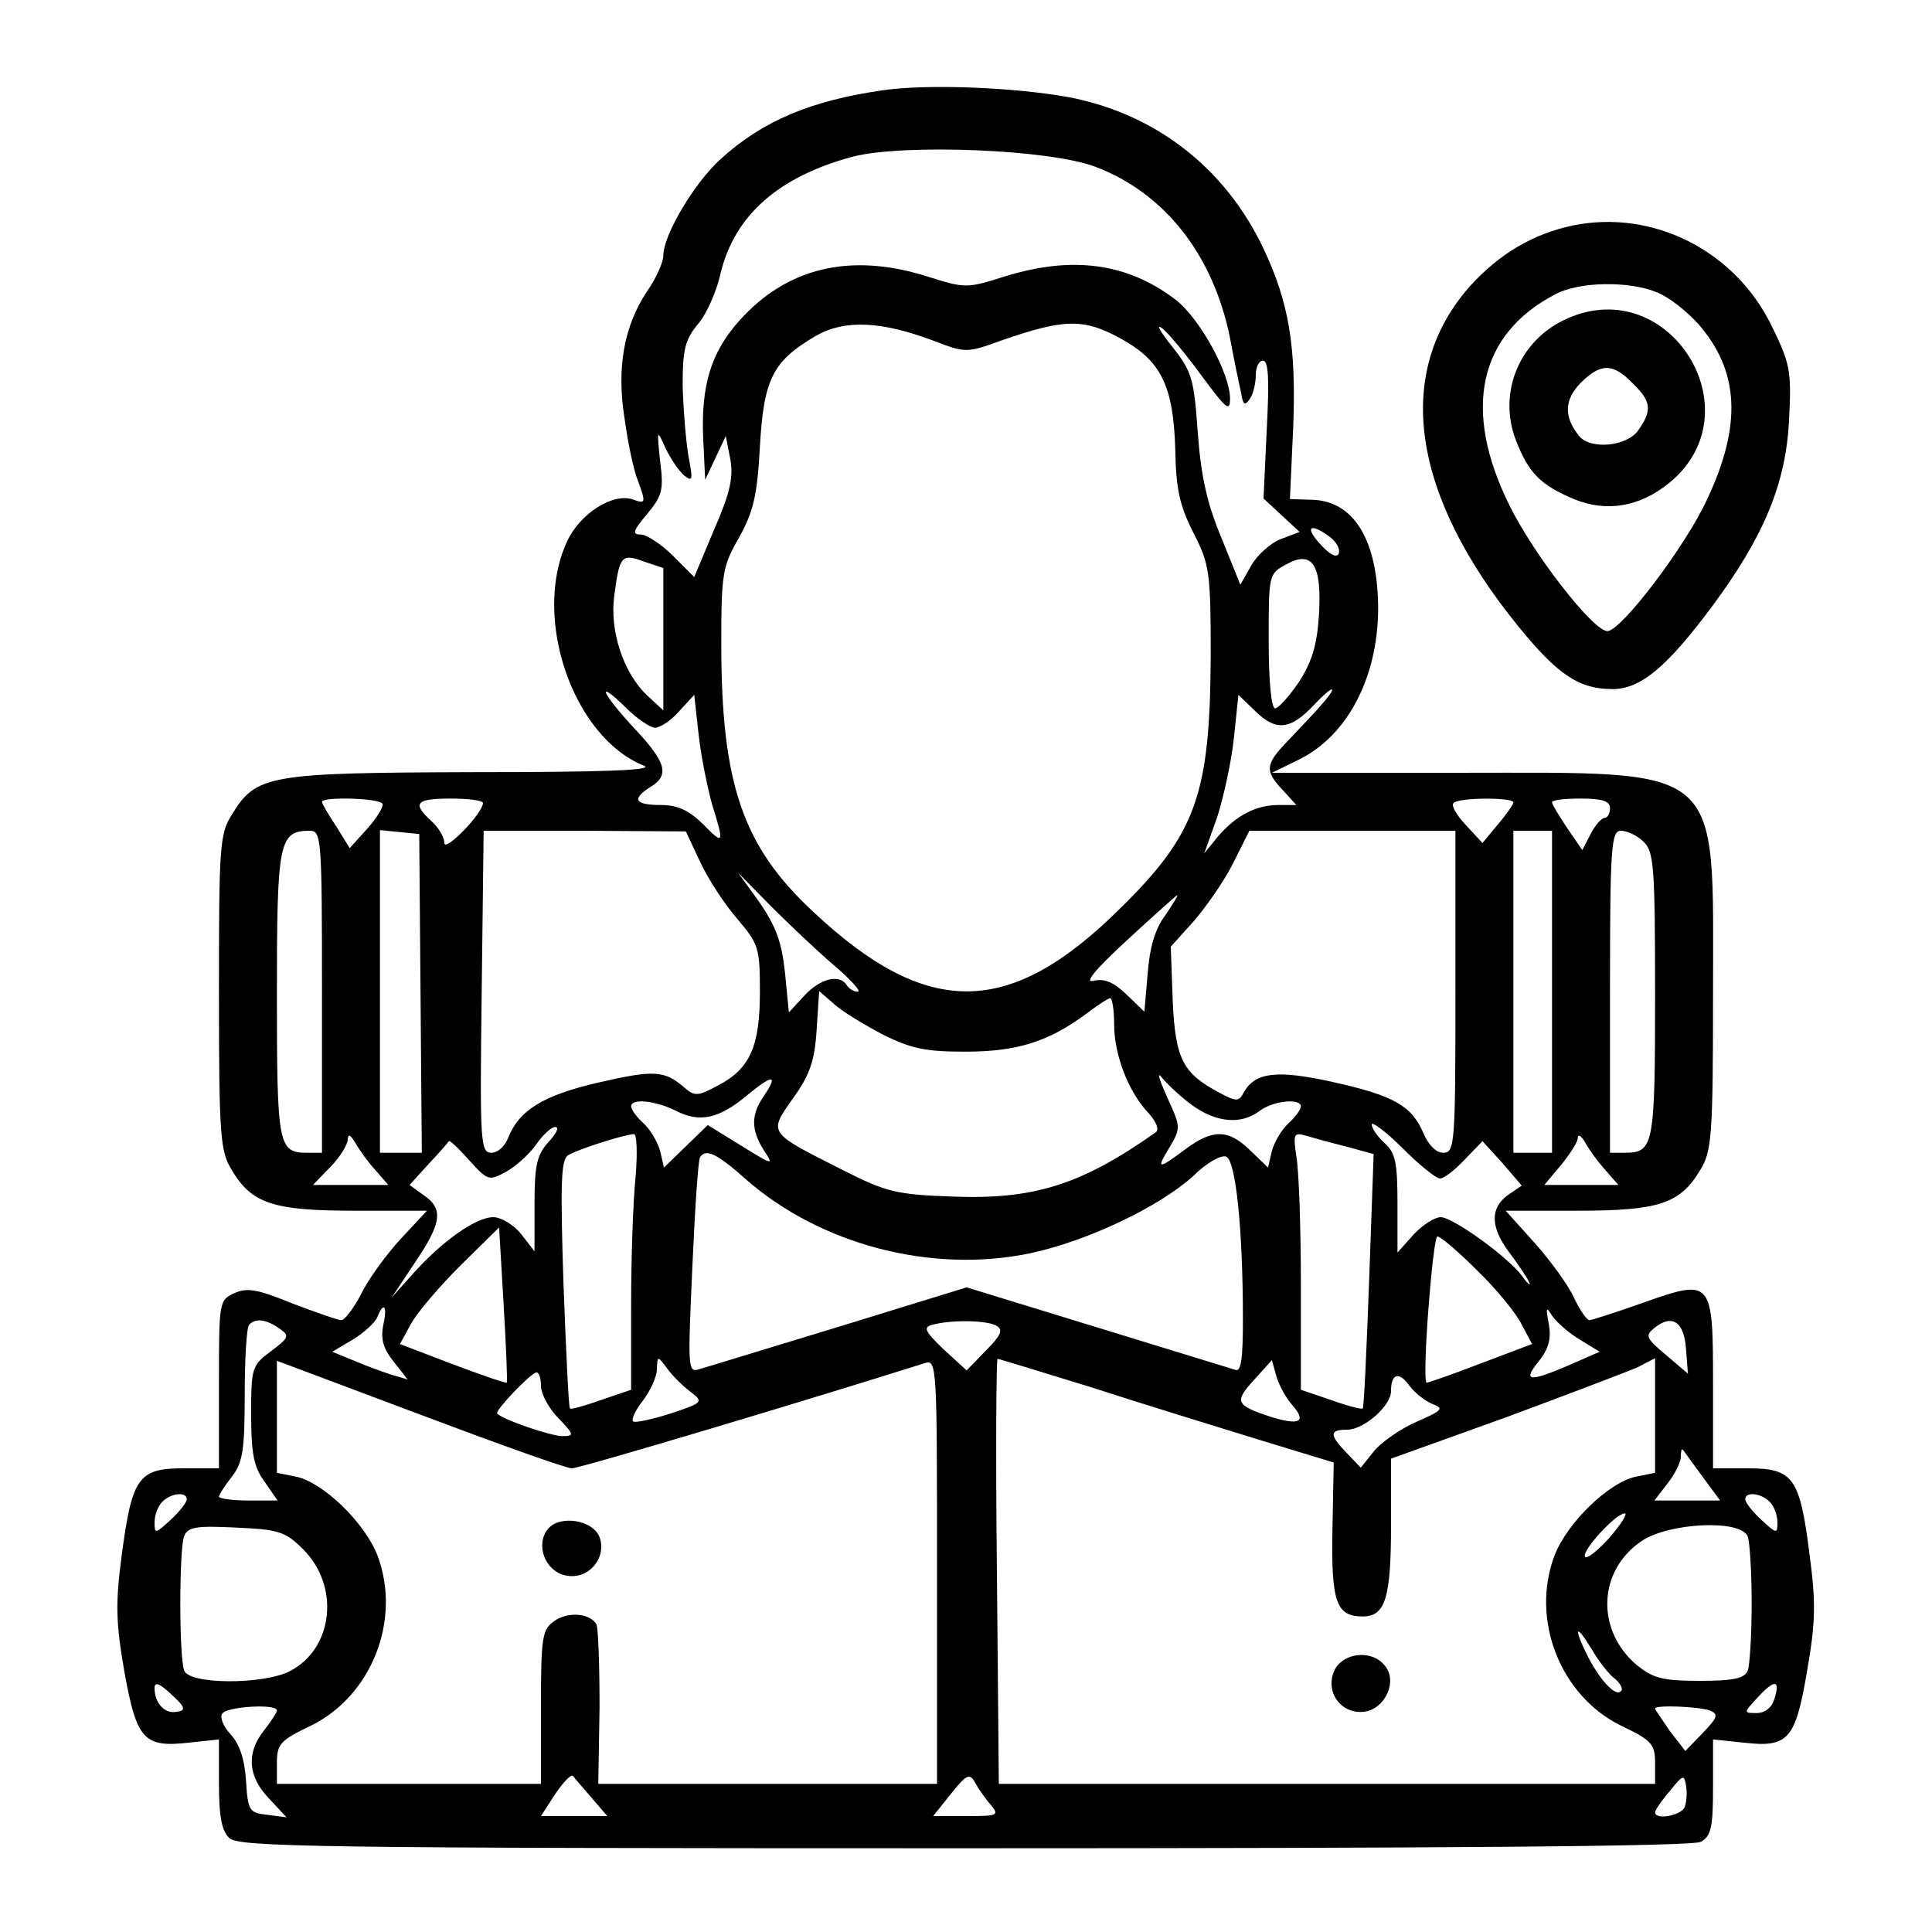 <?xml version="1.0" standalone="no"?>
<!DOCTYPE svg PUBLIC "-//W3C//DTD SVG 20010904//EN"
 "http://www.w3.org/TR/2001/REC-SVG-20010904/DTD/svg10.dtd">
<svg version="1.0" xmlns="http://www.w3.org/2000/svg"
 width="300pt" height="300pt" viewBox="0 0 300 300"
 preserveAspectRatio="xMidYMid meet">
<g transform="translate(0,300) scale(0.1,-0.1)"
fill="#000000" stroke="none">
<path d="M1372 2860 c-112 -16 -187 -47 -253 -107 -41 -37 -89 -118 -89 -150
0 -10 -11 -35 -25 -55 -36 -54 -48 -119 -35 -199 5 -37 14 -79 20 -94 13 -35
13 -38 -6 -31 -31 12 -84 -21 -104 -66 -54 -118 10 -303 120 -347 17 -7 -62
-10 -263 -10 -321 -1 -339 -4 -377 -66 -19 -30 -20 -49 -20 -276 0 -224 2
-247 20 -276 31 -52 64 -63 191 -63 l112 0 -41 -44 c-22 -24 -50 -62 -61 -85
-12 -23 -26 -41 -31 -41 -5 0 -39 12 -76 26 -54 22 -70 25 -90 16 -24 -11 -24
-13 -24 -142 l0 -130 -55 0 c-70 0 -80 -14 -96 -135 -10 -75 -9 -105 4 -180
19 -106 30 -119 100 -111 l47 5 0 -69 c0 -49 4 -73 16 -84 14 -14 131 -16
1140 -16 757 0 1132 3 1145 10 16 9 19 22 19 85 l0 74 48 -5 c69 -8 80 5 98
111 13 75 14 105 4 180 -15 120 -25 135 -95 135 l-55 0 0 129 c0 165 -1 166
-109 128 -42 -15 -80 -27 -83 -27 -4 0 -15 16 -24 35 -9 20 -37 58 -61 85
l-45 50 112 0 c126 0 159 11 190 63 18 29 20 52 20 276 0 359 21 341 -397 341
l-288 0 43 21 c74 37 121 126 122 232 0 107 -37 170 -104 171 l-33 1 5 110 c5
126 -6 195 -47 281 -59 123 -166 207 -301 233 -82 15 -217 21 -288 11z m329
-119 c108 -41 183 -137 209 -266 6 -33 14 -71 17 -84 3 -20 6 -22 14 -10 5 7
9 24 9 37 0 12 5 22 11 22 9 0 10 -30 6 -107 l-5 -107 28 -26 28 -26 -29 -11
c-16 -6 -37 -25 -46 -41 l-17 -30 -29 72 c-22 52 -32 95 -37 163 -6 85 -9 96
-40 135 -19 24 -26 36 -15 28 10 -8 38 -42 62 -75 37 -50 43 -55 43 -34 0 39
-47 125 -85 154 -75 57 -160 68 -264 36 -60 -19 -62 -19 -122 0 -118 37 -217
14 -291 -69 -44 -49 -60 -101 -56 -185 l3 -62 16 34 16 34 7 -36 c5 -28 0 -52
-25 -109 l-31 -74 -33 33 c-18 18 -41 33 -50 33 -14 0 -12 6 10 32 23 28 26
37 20 82 -5 49 -5 50 8 21 8 -17 21 -36 29 -43 14 -11 14 -7 7 30 -4 24 -8 73
-9 110 0 56 4 71 24 95 13 15 29 51 35 79 22 90 90 150 206 181 80 20 306 11
376 -16z m-249 -271 c47 -18 50 -18 102 1 98 34 128 35 185 4 64 -35 83 -73
86 -174 1 -60 7 -87 28 -128 25 -49 27 -60 27 -190 -1 -216 -22 -277 -140
-393 -172 -171 -300 -172 -477 -6 -110 102 -143 199 -143 417 0 109 2 120 28
165 22 40 28 65 32 141 6 105 20 132 86 171 45 26 102 24 186 -8z m612 -303
c11 -8 17 -19 15 -26 -3 -8 -13 -3 -28 13 -26 28 -17 35 13 13z m-1034 -160
l0 -110 -25 23 c-37 35 -59 101 -51 156 8 61 11 65 46 52 l30 -10 0 -111z
m1018 37 c-3 -46 -11 -72 -31 -103 -15 -22 -32 -41 -37 -41 -6 0 -10 43 -10
105 0 104 0 104 28 119 40 22 55 -1 50 -80z m-1031 -174 c8 0 25 11 37 25 l24
26 7 -63 c4 -35 14 -83 21 -108 19 -61 18 -63 -15 -29 -22 21 -39 29 -65 29
-40 0 -46 9 -16 28 30 18 25 38 -25 91 -51 55 -61 79 -13 32 17 -17 38 -31 45
-31z m1037 38 c-10 -12 -34 -37 -51 -55 -39 -40 -40 -49 -11 -80 l21 -23 -27
0 c-36 0 -66 -16 -94 -48 l-22 -27 20 56 c10 31 22 86 26 123 l7 67 27 -26
c32 -31 54 -28 90 10 29 31 40 33 14 3z m-1460 -156 c2 -4 -8 -21 -23 -38
l-28 -31 -21 34 c-12 18 -22 35 -22 38 0 8 88 6 94 -3z m156 1 c-1 -17 -60
-77 -60 -62 0 9 -9 24 -20 34 -31 28 -24 35 30 35 28 0 50 -3 50 -7z m1600 1
c0 -3 -11 -19 -24 -34 l-24 -29 -26 28 c-14 15 -23 30 -19 34 8 9 93 9 93 1z
m150 -9 c0 -8 -4 -15 -8 -15 -5 0 -15 -11 -22 -25 l-13 -25 -24 35 c-12 18
-23 36 -23 39 0 4 20 6 45 6 33 0 45 -4 45 -15z m-2000 -285 l0 -250 -23 0
c-45 0 -47 11 -47 246 0 237 3 254 51 254 18 0 19 -10 19 -250z m153 -3 l2
-247 -32 0 -33 0 0 251 0 250 30 -3 31 -3 2 -248z m434 205 c12 -26 38 -66 58
-89 33 -39 35 -45 35 -113 0 -84 -15 -119 -64 -145 -32 -17 -37 -18 -53 -4
-31 27 -47 28 -134 8 -86 -20 -123 -43 -140 -86 -5 -13 -16 -23 -26 -23 -17 0
-18 16 -15 250 l3 250 157 0 157 -1 22 -47z m1173 -202 c0 -238 -1 -250 -19
-250 -11 0 -23 12 -31 31 -18 42 -46 58 -141 79 -86 19 -119 15 -137 -15 -8
-16 -12 -16 -38 -2 -57 30 -69 52 -73 143 l-3 84 36 40 c19 22 47 62 61 90
l25 50 160 0 160 0 0 -250z m150 0 l0 -250 -30 0 -30 0 0 250 0 250 30 0 30 0
0 -250z m142 233 c16 -15 18 -36 18 -238 0 -234 -2 -245 -47 -245 l-23 0 0
250 c0 227 2 250 17 250 9 0 25 -7 35 -17z m-1258 -191 c27 -23 44 -42 38 -42
-6 0 -14 5 -17 10 -11 18 -41 11 -66 -16 l-24 -26 -6 61 c-5 48 -14 72 -39
109 l-34 47 50 -51 c27 -27 71 -69 98 -92z m515 76 c-16 -21 -24 -51 -27 -91
l-5 -58 -28 27 c-20 19 -34 25 -51 21 -15 -4 2 17 52 63 41 38 76 69 78 70 2
0 -7 -14 -19 -32z m-439 -184 c46 -23 68 -27 130 -27 80 0 129 16 187 59 17
13 34 24 37 24 3 0 6 -18 6 -40 0 -48 22 -105 53 -138 13 -14 17 -26 12 -30
-116 -82 -190 -105 -316 -100 -87 3 -103 7 -170 41 -117 59 -116 57 -78 111
26 36 34 58 37 106 l4 61 22 -19 c11 -11 46 -32 76 -48z m481 -110 c37 -27 76
-31 105 -9 21 16 64 20 64 7 0 -5 -9 -17 -19 -26 -11 -10 -22 -29 -26 -43 l-6
-26 -28 27 c-34 33 -58 33 -101 1 -43 -32 -45 -31 -23 5 17 29 16 31 -5 77
-12 27 -16 40 -8 30 8 -10 29 -30 47 -43z m-665 14 c-20 -29 -20 -52 0 -84 16
-24 15 -24 -35 7 l-52 32 -34 -33 -34 -33 -6 26 c-4 14 -15 33 -26 43 -10 9
-19 21 -19 26 0 13 38 9 70 -7 37 -19 67 -12 111 25 39 32 48 32 25 -2z m1050
-128 c6 0 23 13 38 29 l28 29 31 -34 30 -35 -22 -15 c-27 -20 -27 -49 2 -88
13 -17 27 -38 31 -46 4 -8 -1 -5 -10 8 -22 30 -108 92 -127 92 -9 0 -28 -12
-42 -27 l-25 -28 0 76 c0 63 -3 79 -20 94 -11 10 -20 23 -20 29 0 5 22 -11 48
-37 26 -26 52 -47 58 -47z m-1384 57 c-18 -20 -22 -35 -22 -96 l0 -74 -21 27
c-11 14 -31 26 -43 26 -27 0 -79 -37 -124 -87 l-34 -38 36 54 c42 62 45 84 14
105 l-22 16 29 32 c17 18 31 34 32 36 1 2 15 -11 31 -29 29 -32 31 -33 57 -19
15 8 36 27 47 42 10 15 24 28 30 28 7 0 2 -10 -10 -23z m-269 -44 l20 -23 -58
0 -59 0 27 28 c15 15 27 35 27 43 1 9 4 7 12 -6 6 -11 20 -30 31 -42z m404
-10 c-4 -38 -7 -127 -7 -200 l0 -131 -47 -16 c-25 -9 -47 -15 -48 -13 -2 1 -6
88 -10 193 -5 155 -4 193 7 200 12 8 82 31 102 33 5 1 6 -29 3 -66z m1102 47
l44 -12 -7 -196 c-4 -108 -8 -198 -10 -199 -1 -2 -24 4 -49 13 l-47 16 0 161
c0 89 -3 179 -7 201 -5 34 -4 38 13 33 10 -3 39 -11 63 -17z m404 -37 l20 -23
-57 0 -58 0 26 31 c14 17 26 36 26 42 0 7 6 3 12 -8 6 -11 20 -30 31 -42z
m-1335 -14 c116 -102 289 -147 442 -115 89 19 200 72 253 120 20 20 43 33 51
30 15 -6 26 -113 26 -253 0 -62 -3 -82 -12 -78 -7 2 -104 32 -215 66 l-202 62
-198 -61 c-109 -33 -206 -63 -217 -66 -18 -6 -18 0 -11 157 4 90 9 167 12 172
9 14 26 6 71 -34z m-371 -316 c-2 -1 -40 12 -85 29 l-81 31 17 31 c9 17 44 58
77 91 l60 59 7 -119 c4 -66 6 -120 5 -122z m1507 174 c30 -29 61 -67 69 -84
l16 -30 -82 -31 c-44 -17 -82 -30 -82 -29 -7 11 10 227 17 227 5 0 33 -24 62
-53z m-1699 -85 c-4 -21 0 -36 16 -56 l22 -28 -24 7 c-13 4 -40 14 -59 22
l-34 14 32 19 c18 11 35 27 38 35 10 25 16 17 9 -13z m1858 -22 l31 -19 -48
-21 c-63 -27 -72 -25 -46 7 15 19 19 35 15 57 -5 26 -4 28 5 13 7 -10 26 -27
43 -37z m-2019 17 c16 -11 15 -14 -13 -35 -30 -22 -31 -26 -31 -98 0 -61 4
-82 21 -105 l20 -29 -45 0 c-25 0 -46 3 -46 6 0 3 9 17 20 31 17 22 20 41 20
128 0 56 3 105 7 108 10 11 27 8 47 -6z m1114 4 c10 -6 6 -15 -17 -38 l-30
-31 -36 33 c-29 28 -32 34 -17 38 30 8 86 7 100 -2z m1070 -35 l3 -39 -34 29
c-31 26 -33 30 -18 42 27 22 46 10 49 -32z m-1730 -186 c13 0 373 108 547 163
20 7 20 2 20 -323 l0 -330 -263 0 -263 0 2 119 c0 66 -2 124 -5 129 -10 17
-44 20 -65 5 -19 -13 -21 -24 -21 -134 l0 -119 -205 0 -205 0 0 33 c0 29 6 35
52 57 95 46 142 165 104 265 -20 51 -84 113 -126 122 l-30 6 0 87 0 87 221
-83 c122 -46 228 -84 237 -84z m184 119 c21 -16 20 -17 -31 -34 -29 -9 -55
-15 -58 -12 -3 3 4 18 16 33 11 15 21 36 21 48 1 21 1 21 16 1 8 -11 24 -27
36 -36z m622 7 c77 -25 194 -61 259 -81 l118 -36 -2 -105 c-2 -112 6 -134 47
-134 35 0 44 28 44 142 l0 103 178 64 c97 36 189 71 205 78 l27 14 0 -89 0
-89 -30 -6 c-42 -9 -106 -71 -126 -122 -38 -100 9 -219 104 -265 46 -22 52
-28 52 -57 l0 -33 -510 0 -509 0 -3 330 c-2 182 -1 330 1 330 2 0 67 -20 145
-44z m312 -27 c24 -27 12 -33 -33 -19 -54 18 -57 23 -26 57 l28 31 7 -25 c4
-14 15 -34 24 -44z m-1166 29 c0 -12 12 -35 27 -50 25 -26 25 -28 6 -28 -17 0
-91 25 -101 35 -4 4 51 62 61 64 4 0 7 -9 7 -21z m1384 -28 c19 -7 16 -10 -25
-28 -25 -11 -55 -32 -66 -46 l-20 -25 -22 23 c-27 28 -27 36 1 36 26 0 68 37
68 60 0 27 12 31 28 9 8 -11 24 -24 36 -29z m419 -112 l28 -38 -51 0 -51 0 20
26 c12 15 21 34 21 42 0 8 1 13 3 11 2 -2 15 -21 30 -41z m-2353 -36 c0 -5
-11 -19 -25 -32 -24 -22 -25 -22 -25 -4 0 11 5 25 12 32 14 14 38 16 38 4z
m2458 -4 c7 -7 12 -21 12 -32 0 -18 -1 -18 -25 4 -14 13 -25 27 -25 32 0 12
24 10 38 -4z m-249 -56 c-19 -21 -36 -34 -38 -29 -4 10 48 67 62 67 5 0 -6
-17 -24 -38z m-2028 -18 c57 -57 47 -154 -21 -189 -41 -21 -156 -21 -164 1 -8
21 -8 188 0 209 6 14 19 16 80 13 67 -3 77 -6 105 -34z m2243 20 c3 -9 6 -55
6 -104 0 -49 -3 -95 -6 -104 -5 -12 -21 -16 -74 -16 -59 0 -73 4 -99 25 -63
54 -60 146 8 192 43 29 155 34 165 7z m-206 -221 c8 -7 13 -16 9 -19 -8 -9
-31 15 -51 53 -23 46 -20 54 5 13 11 -19 28 -41 37 -47z m-2233 -51 c-19 -4
-35 13 -35 37 0 10 8 7 26 -10 22 -20 23 -25 9 -27z m2480 19 c-4 -13 -15 -21
-27 -21 -21 0 -21 0 2 25 26 28 35 27 25 -4z m-2325 -17 c0 -3 -9 -17 -20 -31
-28 -35 -25 -72 8 -106 l27 -29 -30 4 c-28 3 -30 6 -33 53 -2 33 -10 57 -24
72 -11 12 -17 26 -13 32 6 11 85 16 85 5z m2225 0 c14 -6 12 -11 -11 -35 l-27
-28 -24 31 c-12 18 -23 33 -23 35 0 6 68 3 85 -3z m-1736 -136 l24 -28 -51 0
-52 0 22 34 c13 19 25 32 28 28 3 -4 16 -19 29 -34z m619 -10 c14 -17 12 -18
-37 -18 l-52 0 28 35 c24 30 29 32 37 17 5 -9 16 -25 24 -34z m1078 -4 c-5
-13 -46 -21 -46 -8 0 3 10 18 23 33 20 25 22 26 25 9 2 -11 1 -26 -2 -34z"/>
<path d="M851 626 c-20 -24 -5 -65 26 -72 35 -9 66 26 54 59 -10 27 -62 35
-80 13z"/>
<path d="M2072 406 c-15 -33 10 -68 46 -64 33 4 53 48 32 72 -20 25 -65 20
-78 -8z"/>
<path d="M2443 2650 c-63 -13 -116 -45 -161 -95 -118 -134 -91 -323 76 -528
61 -75 94 -97 146 -97 44 0 85 35 155 129 80 108 114 190 119 288 4 78 2 88
-28 149 -57 115 -183 179 -307 154z m130 -104 c18 -7 46 -29 64 -49 64 -73 68
-157 14 -272 -34 -74 -134 -205 -155 -205 -22 0 -114 118 -152 195 -74 149
-48 266 71 328 37 20 115 21 158 3z"/>
<path d="M2435 2506 c-75 -32 -110 -115 -81 -190 20 -51 38 -69 90 -91 51 -21
103 -12 149 26 133 110 0 324 -158 255z m100 -101 c29 -28 31 -42 9 -73 -17
-25 -74 -31 -92 -9 -24 30 -23 56 2 82 31 31 50 32 81 0z"/>
</g>
</svg>
